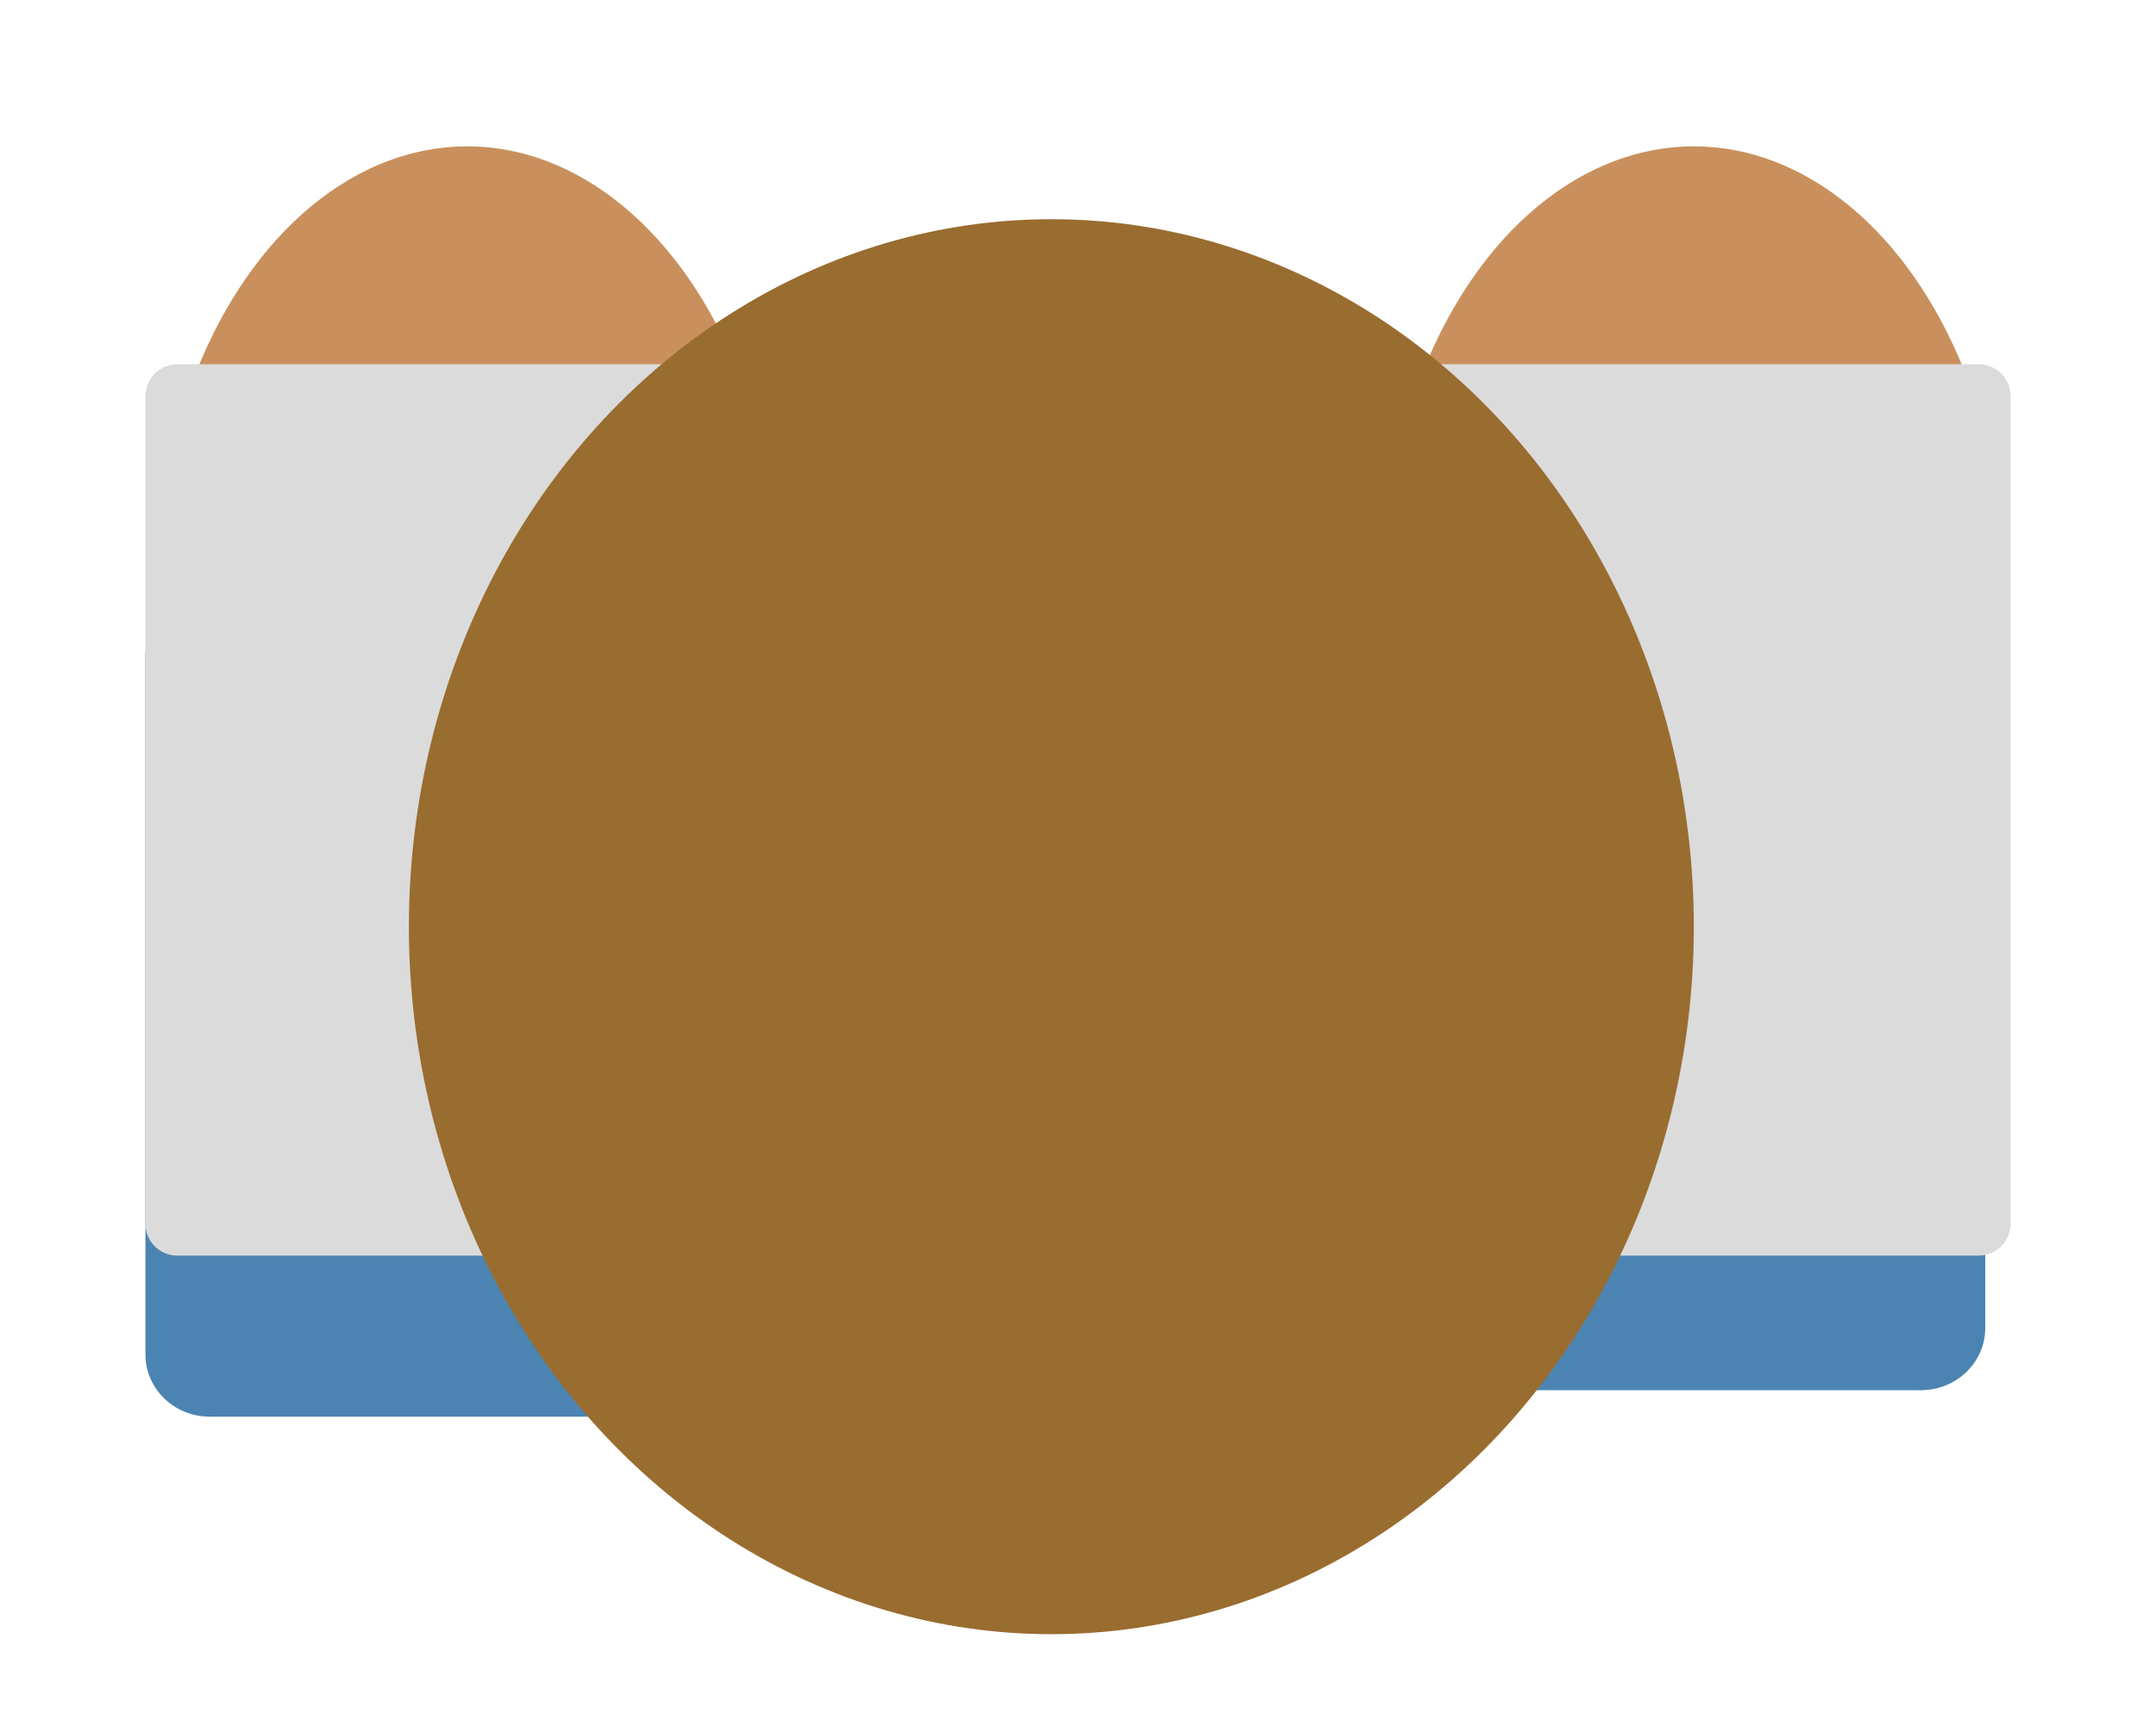 <svg version="1.1" id="Background_xA0_Image_1_" xmlns="http://www.w3.org/2000/svg" xmlns:xlink="http://www.w3.org/1999/xlink"
	 x="0px" y="0px" width="732px" height="584px" viewBox="0 0 732 584" style="enable-background:new 0 0 732 584;"
	 xml:space="preserve">
<style type="text/css">
<![CDATA[
	.st0{fill:#4B84B2;}
	.st1{fill:#996C30;}
	.st2{fill:#C9905D;}
	.st3{fill:#DBDBDB;}
]]>
</style>

<!-- shoe -->
<path class="st0" d="M232.181,459.995c0,11.668-9.772,21.129-21.828,21.129H71.209c-12.055,0-21.828-9.461-21.828-21.129V222.32
	c0-11.668,9.773-21.128,21.828-21.128h139.144c12.056,0,21.828,9.46,21.828,21.128V459.995z">
	<animateTransform id="walk"
			attributeName="transform"
			attributeType="XML"
			type="translate"
			dur=".5s"
			values="0,-80; 0,40; 0,-80"
			repeatCount="indefinite"/>
</path>

<!-- shoe -->
<path class="st0" d="M674.032,450.996c0,11.668-9.772,21.128-21.828,21.128H513.06c-12.056,0-21.828-9.46-21.828-21.128V213.32
	c0-11.667,9.772-21.128,21.828-21.128h139.145c12.056,0,21.828,9.461,21.828,21.128V450.996z">
	<animateTransform id="walk"
			attributeName="transform"
			attributeType="XML"
			type="translate"
			dur=".5s"
			values="0,40; 0,-80; 0,40"
			repeatCount="indefinite"/>
</path>

<!-- arm -->
<ellipse class="st2" cx="158.627" cy="201.192" rx="105.83" ry="151.496">
	<animateTransform id="walk"
				attributeName="transform"
				attributeType="XML"
				type="translate"
				dur=".5s"
				values="0,-80; 0,40; 0,-80"
				repeatCount="indefinite"/>
</ellipse>

<!-- arm -->
<ellipse class="st2" cx="575.081" cy="201.192" rx="105.83" ry="151.496">
	<animateTransform id="walk"
			attributeName="transform"
			attributeType="XML"
			type="translate"
			dur=".5s"
			values="0,40; 0,-80; 0,40"
			repeatCount="indefinite"/>
</ellipse>

<path class="st3" d="M264.457,415.618c0,5.969-4.839,10.809-10.809,10.809H60.189c-5.97,0-10.809-4.84-10.809-10.809V134.505
	c0-5.97,4.839-10.809,10.809-10.809h193.459c5.969,0,10.809,4.839,10.809,10.809V415.618z"/>

<path class="st3" d="M682.619,415.618c0,5.969-4.84,10.809-10.809,10.809h-193.46c-5.97,0-10.809-4.84-10.809-10.809V134.505
	c0-5.97,4.839-10.809,10.809-10.809h193.46c5.969,0,10.809,4.839,10.809,10.809V415.618z"/>

<ellipse class="st1" cx="356.954" cy="314.719" rx="218.126" ry="240.274"/>

</svg>

